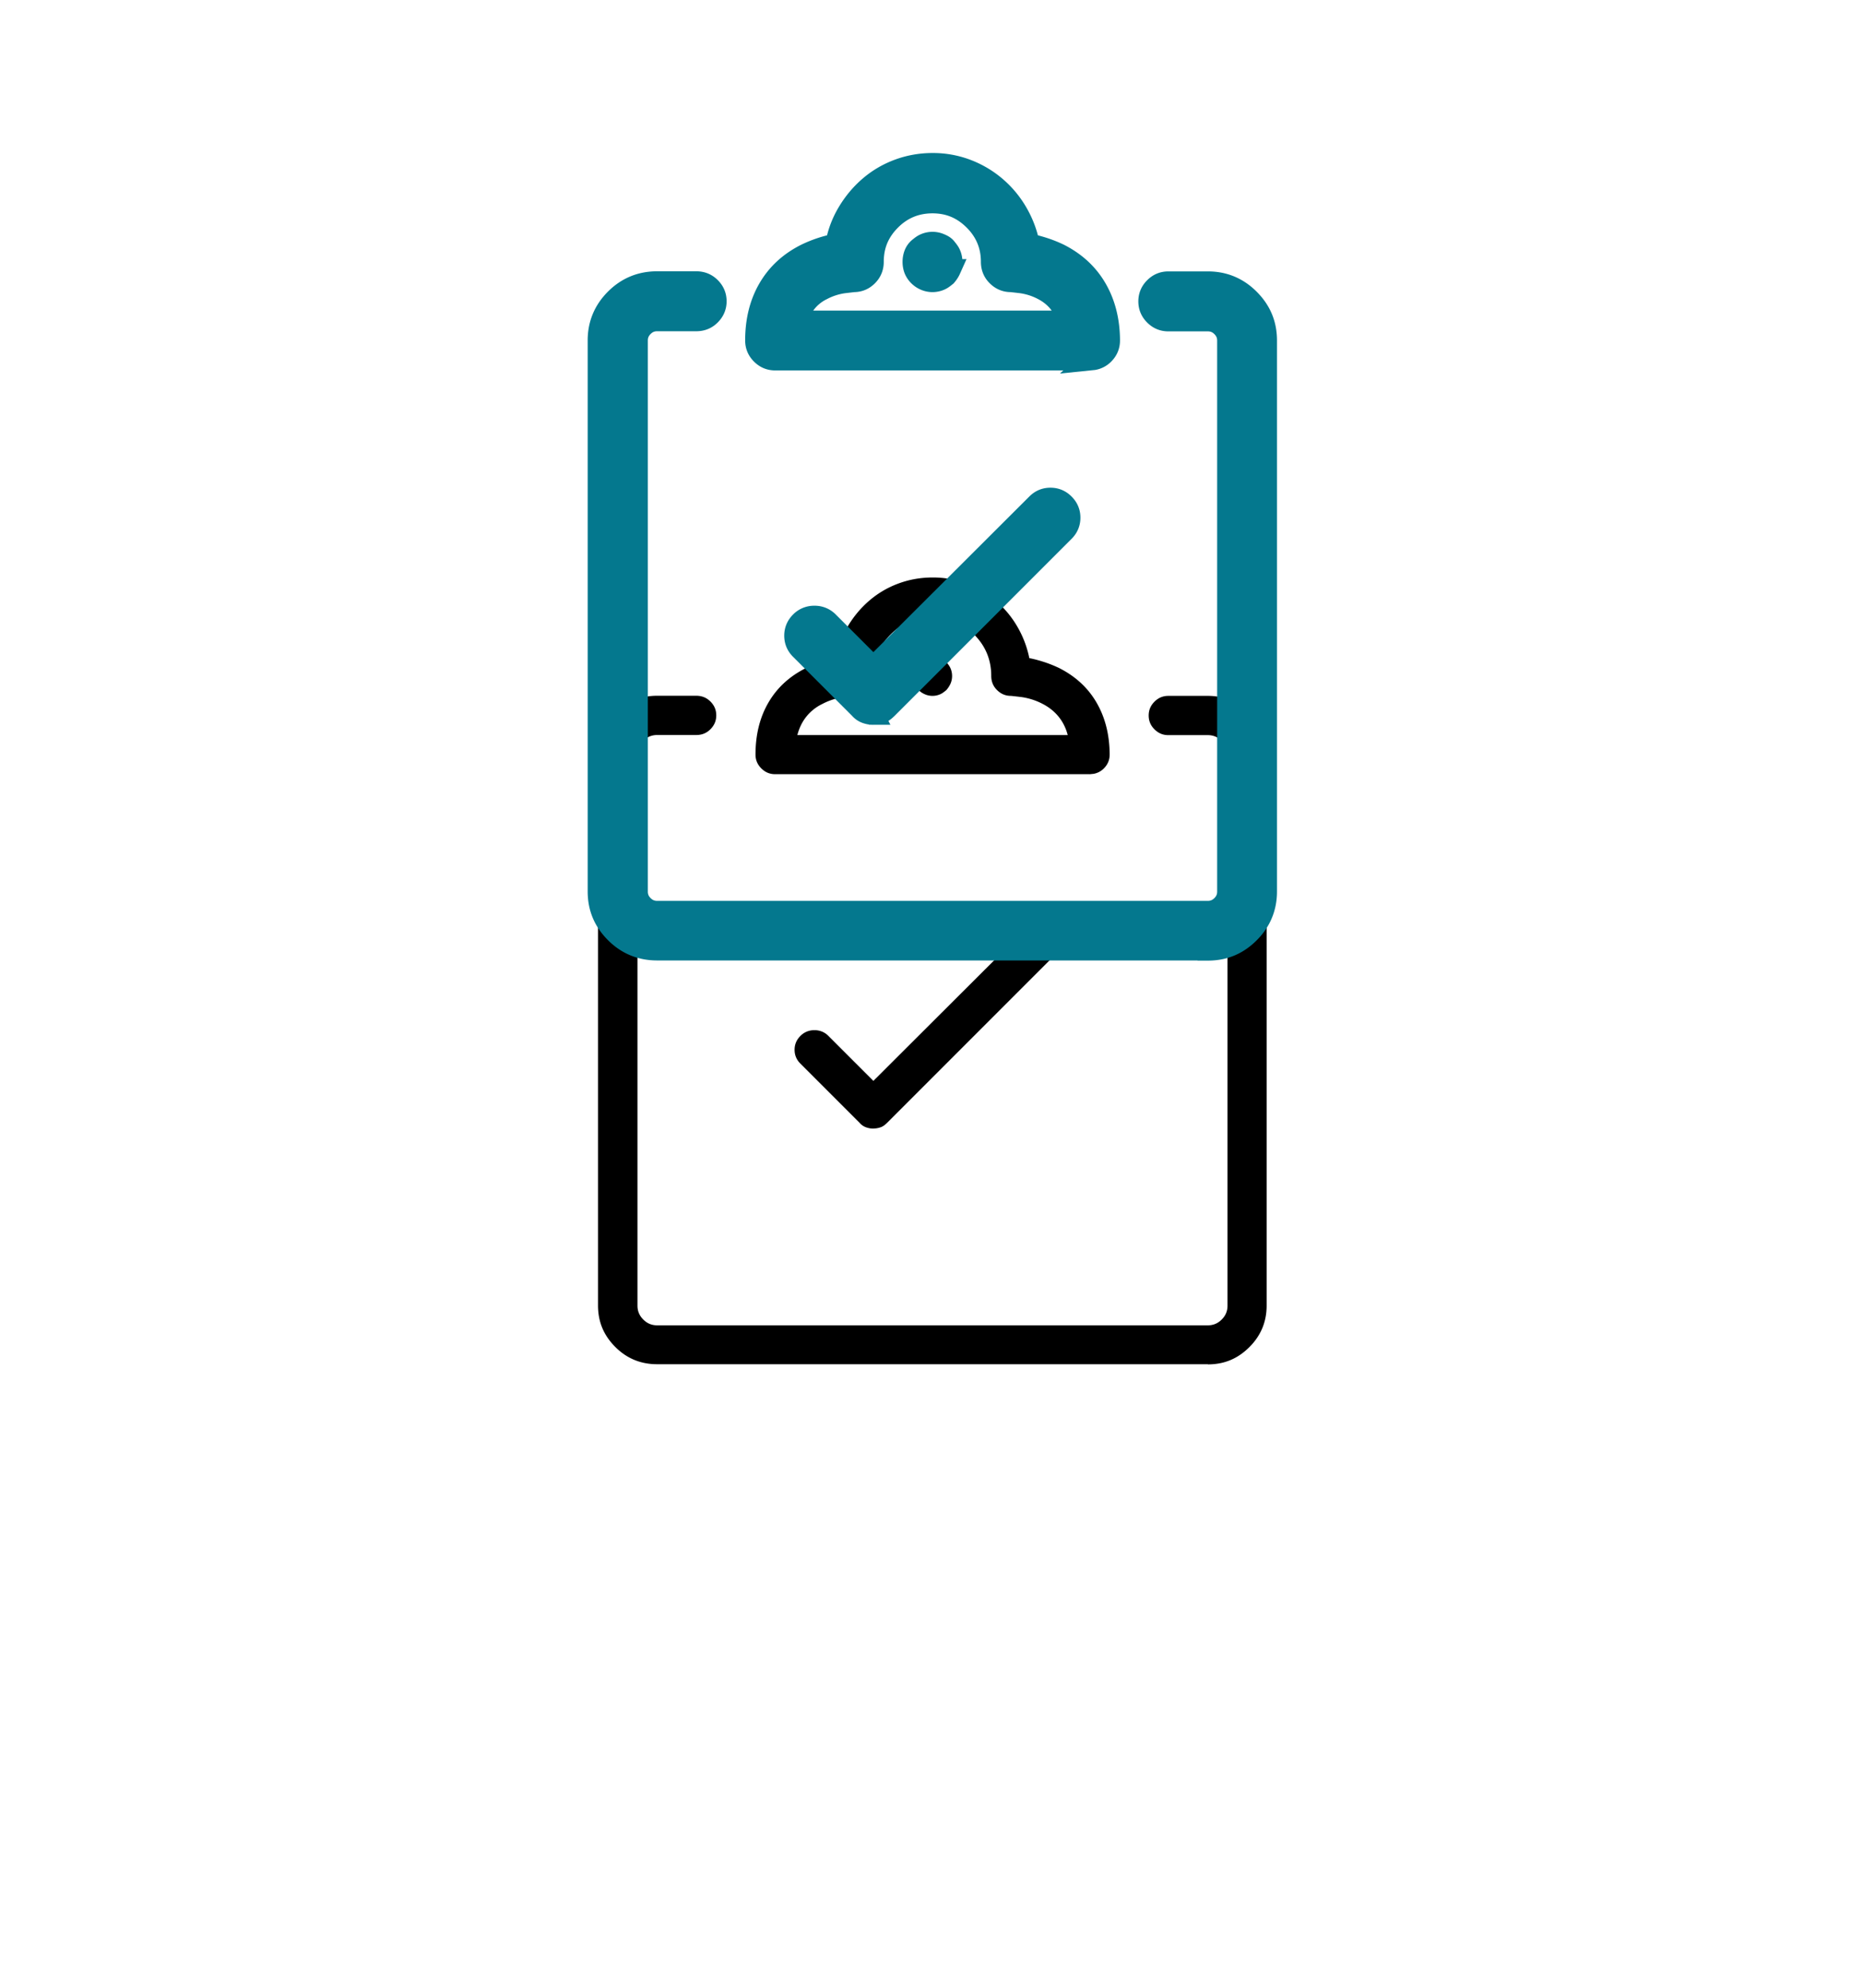 <svg xmlns="http://www.w3.org/2000/svg" xmlns:xlink="http://www.w3.org/1999/xlink" width="45" height="48" xmlns:v="https://vecta.io/nano"><defs><path d="M227.32 29.696l.098-.01a.46.46 0 0 0 .245-.13c.093-.093.14-.204.14-.334h0v-.028c-.006-.47-.113-.88-.32-1.234s-.506-.628-.895-.826a3.02 3.02 0 0 0-.385-.153c-.127-.04-.24-.07-.34-.088a2.5 2.5 0 0 0-.292-.765 2.4 2.4 0 0 0-.52-.622 2.38 2.38 0 0 0-.7-.413 2.3 2.3 0 0 0-.826-.148c-.29 0-.567.05-.83.148s-.496.237-.7.413-.377.383-.52.622-.238.493-.288.765c-.105.02-.22.048-.343.088s-.25.09-.38.153c-.396.198-.697.476-.905.835s-.31.776-.31 1.252c0 .13.046.24.14.334s.204.14.334.14h7.598zm-.53-.946h-6.53c.043-.167.114-.314.213-.44a1.12 1.12 0 0 1 .39-.311 1.58 1.58 0 0 1 .52-.167l.24-.028c.13 0 .24-.046.334-.14s.14-.207.14-.343c0-.4.14-.724.417-1.002s.615-.417 1.01-.417c.4 0 .724.14 1.002.417s.417.612.417 1.002c0 .136.046.25.14.343s.204.14.334.14c.006 0 .1.01.25.028a1.58 1.58 0 0 1 .52.167c.155.08.283.184.385.31s.175.274.218.44h0zm-3.266-.946a.46.46 0 0 0 .181-.037c.06-.025.1-.06.153-.102.043-.05.077-.102.102-.158a.45.45 0 0 0 .037-.186.46.46 0 0 0-.037-.181c-.025-.06-.06-.1-.102-.153s-.094-.077-.153-.102a.46.46 0 0 0-.362 0c-.06.025-.1.06-.153.102-.05.043-.085.094-.107.153a.52.52 0 0 0-.032.181.51.51 0 0 0 .032.186.46.46 0 0 0 .107.158c.043.043.094.077.153.102a.46.46 0 0 0 .181.037zm6.652 16.143c.4 0 .724-.14 1.002-.417s.417-.612.417-1.002h0V29.223c0-.4-.14-.724-.417-1.002s-.612-.417-1.002-.417h0-.956c-.13 0-.24.046-.334.14s-.14.204-.14.334.046.24.14.334.204.14.334.14h.956c.13 0 .24.046.334.14s.14.204.14.334h0v13.304c0 .13-.046.24-.14.334s-.204.14-.334.14h0-13.304c-.13 0-.24-.046-.334-.14s-.14-.204-.14-.334h0V29.223c0-.13.046-.24.14-.334s.204-.14.334-.14h.946c.136 0 .25-.046.343-.14s.14-.204.14-.334-.046-.24-.14-.334-.207-.14-.343-.14h0-.946c-.396 0-.733.14-1.01.417s-.417.612-.417 1.002h0v13.304c0 .4.14.724.417 1.002s.615.417 1.01.417h13.304zm-8.08-5.696a.52.52 0 0 0 .181-.032c.06-.022.1-.057.153-.107h0l4.277-4.277c.093-.093.14-.204.14-.334s-.046-.24-.14-.334-.204-.14-.334-.14-.24.046-.334.14h0l-3.943 3.934-1.085-1.085a.46.46 0 0 0-.339-.139.46.46 0 0 0-.339.139c-.093.093-.14.204-.14.334s.046.24.14.334h0l1.43 1.43c.043.05.094.085.153.107a.52.52 0 0 0 .181.032z" id="A"/><filter x="-171.8%" y="-93.4%" width="443.6%" height="392.1%" id="B"><feMorphology radius="0.25" operator="dilate" in="SourceAlpha"/><feOffset dy="10"/><feGaussianBlur stdDeviation="7.5"/><feComposite in2="SourceAlpha" operator="out"/><feColorMatrix values="0 0 0 0 0.016 0 0 0 0 0.471 0 0 0 0 0.557 0 0 0 0.3 0"/></filter></defs><g transform="translate(-201 -21)" fill-rule="nonzero"><use fill="#000" filter="url(#B)" xlink:href="#A"/><use stroke="#04788e" stroke-width=".5" fill="#04788e" xlink:href="#A"/></g></svg>